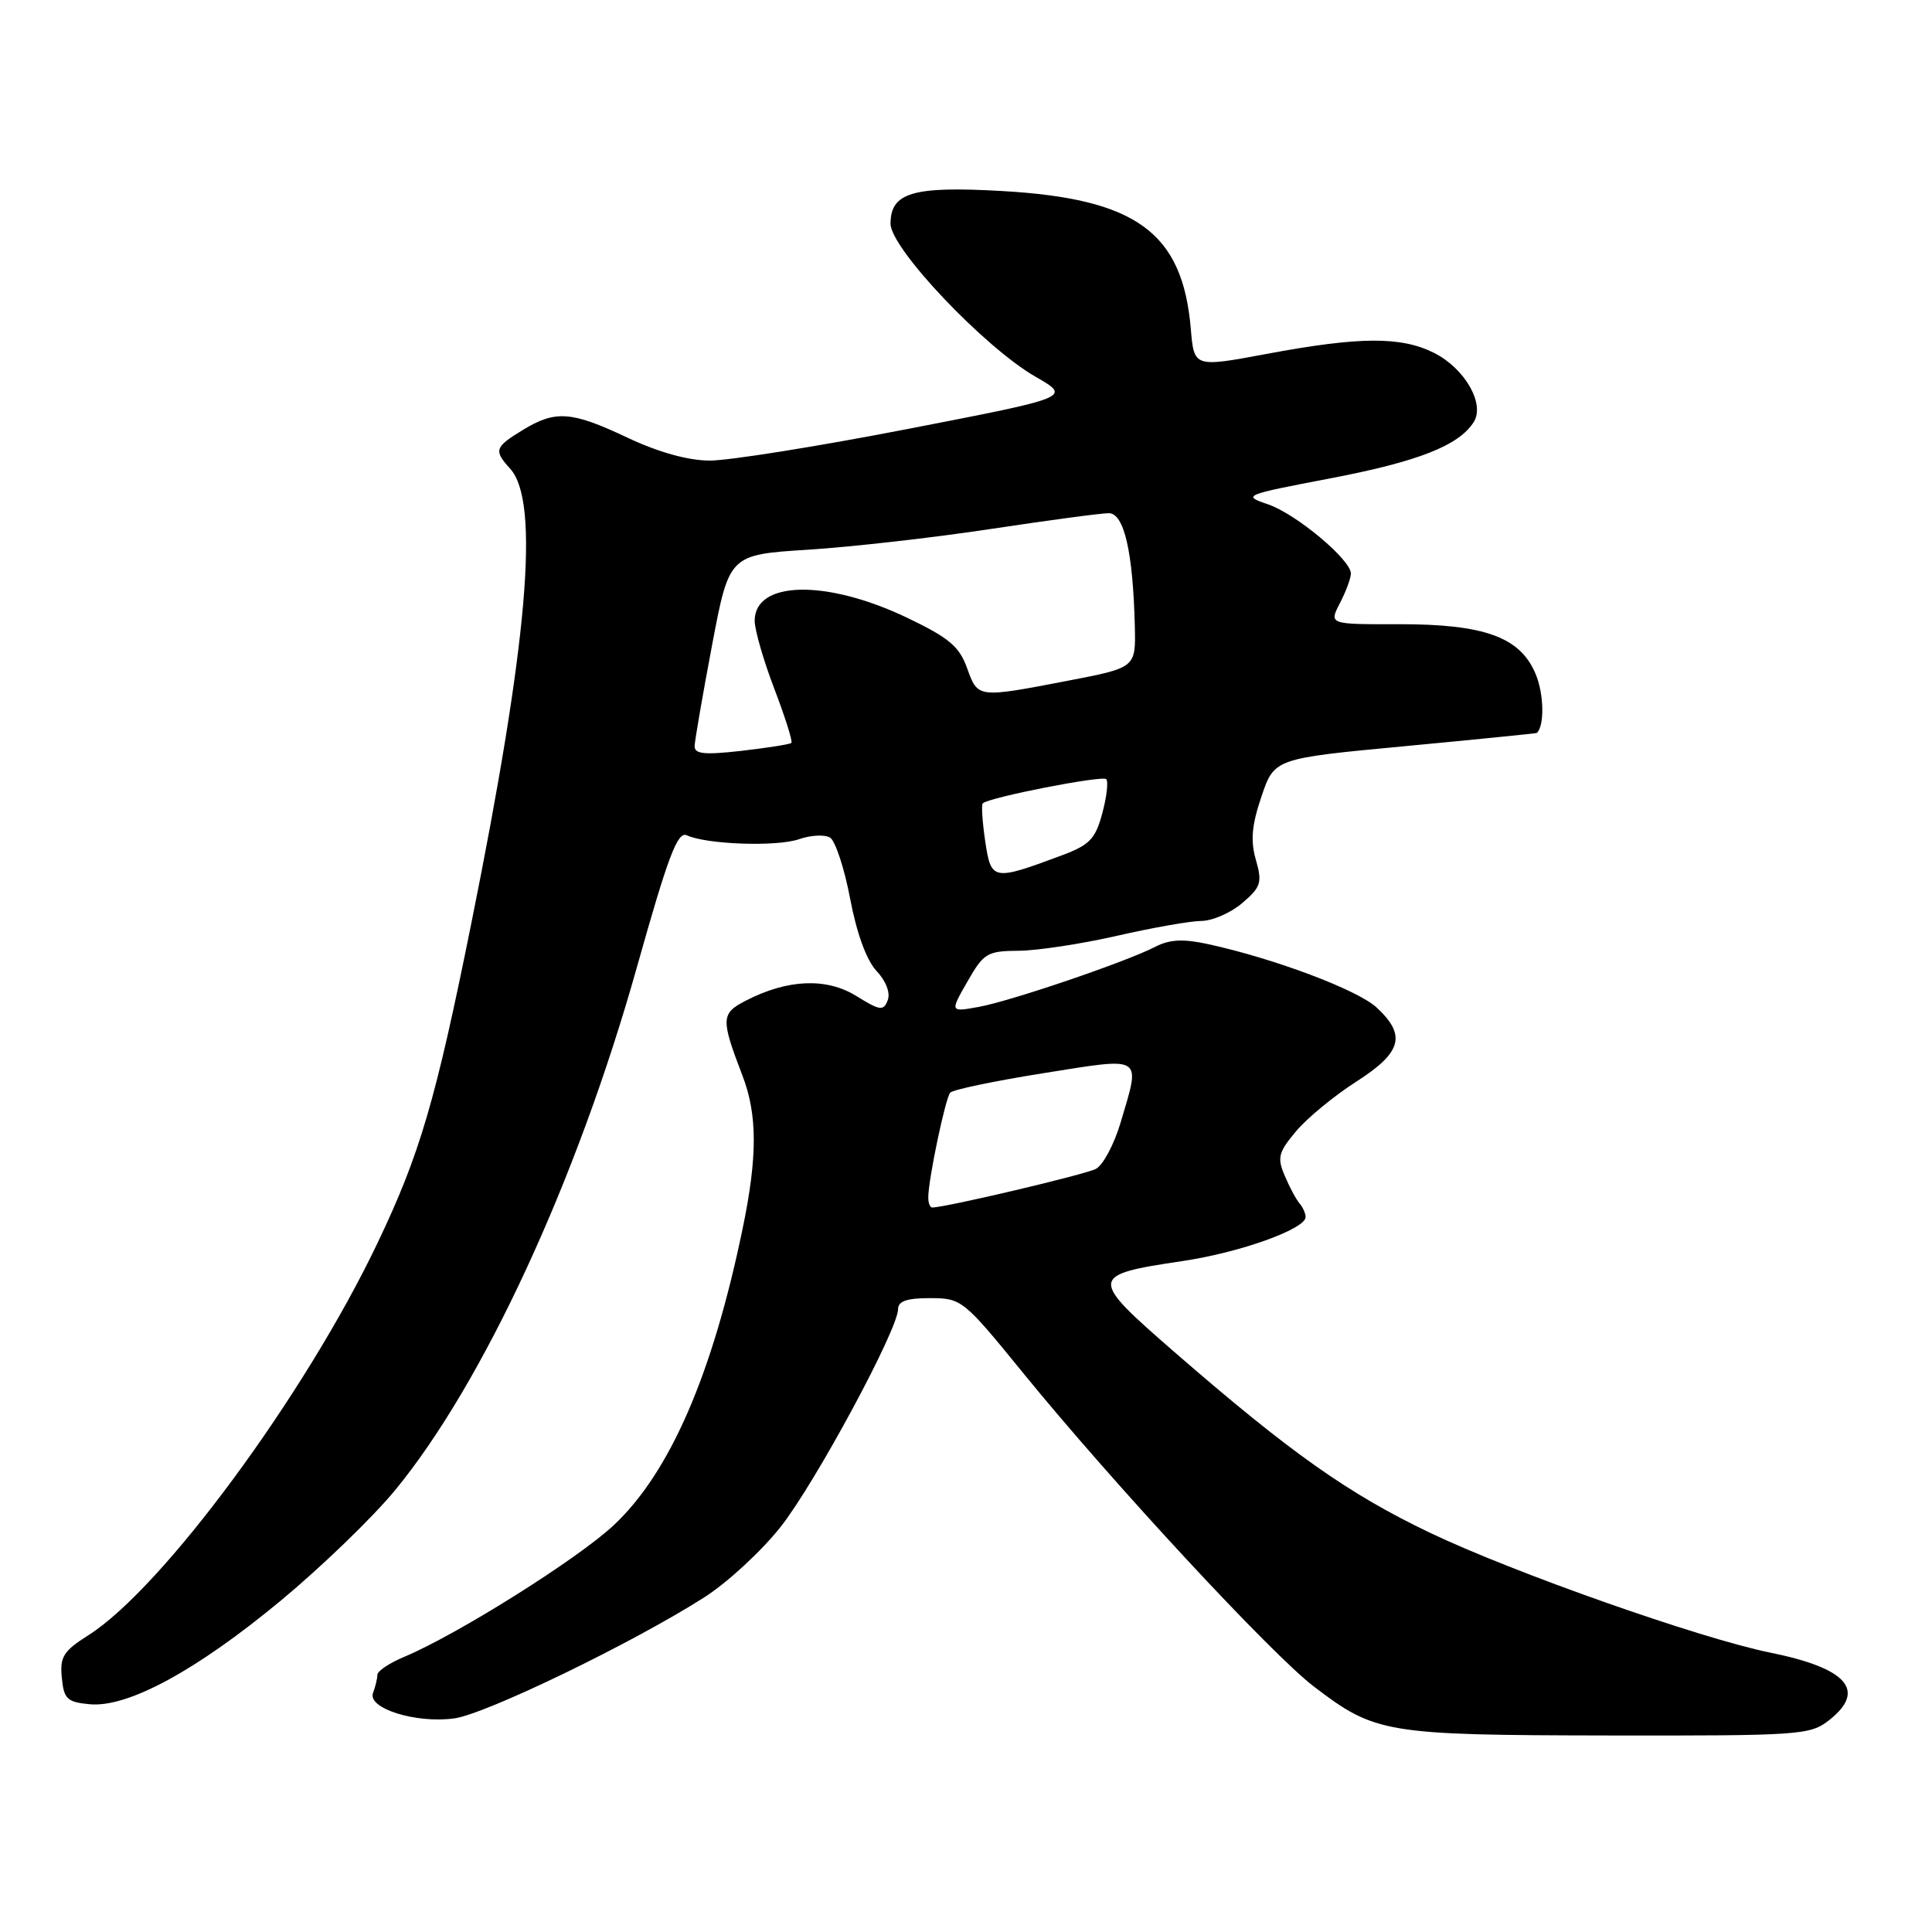 <?xml version="1.0" encoding="UTF-8" standalone="no"?>
<!DOCTYPE svg PUBLIC "-//W3C//DTD SVG 1.1//EN" "http://www.w3.org/Graphics/SVG/1.1/DTD/svg11.dtd" >
<svg xmlns="http://www.w3.org/2000/svg" xmlns:xlink="http://www.w3.org/1999/xlink" version="1.1" viewBox="0 0 256 256">
 <g >
 <path fill="currentColor"
d=" M 242.37 227.93 C 247.36 224.00 244.78 221.05 234.56 218.98 C 225.32 217.11 200.56 208.39 189.50 203.11 C 178.68 197.94 170.98 192.50 155.65 179.18 C 144.24 169.26 144.27 168.95 156.67 167.10 C 164.31 165.97 173.00 162.85 173.00 161.26 C 173.00 160.79 172.64 159.97 172.19 159.45 C 171.74 158.93 170.86 157.28 170.23 155.78 C 169.21 153.39 169.39 152.69 171.75 149.88 C 173.22 148.13 176.81 145.18 179.72 143.32 C 185.76 139.45 186.38 137.18 182.41 133.50 C 179.88 131.16 168.89 127.02 160.07 125.10 C 156.77 124.38 154.99 124.47 153.07 125.46 C 149.16 127.47 133.99 132.63 129.69 133.42 C 125.87 134.11 125.87 134.11 128.19 130.06 C 130.35 126.29 130.80 126.01 135.00 125.98 C 137.47 125.96 143.32 125.07 148.00 124.00 C 152.68 122.93 157.71 122.04 159.19 122.03 C 160.68 122.01 163.12 120.94 164.63 119.64 C 167.09 117.53 167.27 116.94 166.41 113.93 C 165.68 111.40 165.86 109.35 167.15 105.54 C 168.86 100.50 168.86 100.50 186.18 98.87 C 195.71 97.97 203.56 97.18 203.63 97.12 C 204.67 96.21 204.59 91.94 203.48 89.31 C 201.44 84.41 196.69 82.69 185.30 82.71 C 176.09 82.73 176.09 82.73 177.55 79.91 C 178.35 78.37 179.00 76.60 179.00 76.00 C 179.00 74.16 171.72 68.08 168.00 66.82 C 164.58 65.66 164.79 65.58 176.30 63.38 C 187.92 61.16 193.32 59.03 195.28 55.92 C 196.80 53.51 194.08 48.79 190.00 46.75 C 185.62 44.56 180.14 44.60 167.86 46.89 C 158.22 48.69 158.22 48.69 157.79 43.59 C 156.70 30.79 150.58 26.32 132.74 25.31 C 120.97 24.64 118.00 25.51 118.00 29.64 C 118.00 32.91 130.44 46.03 137.23 49.93 C 141.95 52.64 141.95 52.64 120.23 56.85 C 108.28 59.17 96.47 61.05 94.00 61.03 C 91.13 61.01 87.20 59.91 83.16 58.00 C 75.71 54.48 73.62 54.32 69.25 56.99 C 65.53 59.26 65.40 59.68 67.61 62.12 C 71.56 66.49 69.98 85.01 62.44 122.40 C 57.73 145.79 55.64 152.94 50.04 164.67 C 40.45 184.80 21.53 210.47 11.69 216.69 C 8.40 218.77 7.92 219.54 8.19 222.30 C 8.46 225.13 8.89 225.54 11.88 225.82 C 16.91 226.30 26.00 221.38 37.22 212.08 C 42.55 207.66 49.34 201.11 52.31 197.51 C 63.97 183.37 76.44 156.43 84.37 128.24 C 88.53 113.43 89.78 110.12 91.00 110.68 C 93.65 111.90 102.93 112.22 105.87 111.20 C 107.43 110.65 109.29 110.56 109.99 110.99 C 110.69 111.43 111.89 115.07 112.65 119.09 C 113.52 123.68 114.82 127.24 116.14 128.65 C 117.40 129.99 118.00 131.56 117.63 132.53 C 117.07 133.99 116.62 133.93 113.44 131.96 C 109.48 129.52 104.34 129.74 98.79 132.61 C 95.53 134.29 95.50 135.02 98.37 142.50 C 100.37 147.68 100.38 153.26 98.41 162.76 C 94.41 182.13 88.75 195.15 81.31 202.11 C 76.52 206.59 60.56 216.61 53.54 219.55 C 51.59 220.36 50.00 221.43 50.00 221.93 C 50.00 222.43 49.74 223.50 49.43 224.32 C 48.65 226.36 55.08 228.39 60.18 227.70 C 64.35 227.14 83.97 217.64 93.36 211.63 C 96.41 209.68 100.95 205.48 103.46 202.29 C 108.07 196.43 119.00 176.15 119.00 173.46 C 119.00 172.41 120.18 172.00 123.25 172.01 C 127.42 172.02 127.66 172.21 135.58 181.94 C 147.54 196.62 168.45 219.17 174.10 223.48 C 182.24 229.69 183.56 229.91 213.12 229.96 C 238.56 230.00 239.85 229.91 242.37 227.93 Z  M 123.00 158.67 C 123.00 156.32 125.26 145.53 125.91 144.78 C 126.25 144.39 131.81 143.23 138.27 142.20 C 151.68 140.07 151.16 139.73 148.47 148.80 C 147.62 151.64 146.16 154.38 145.22 154.88 C 143.81 155.63 125.28 160.00 123.52 160.00 C 123.23 160.00 123.00 159.40 123.00 158.67 Z  M 130.55 111.49 C 130.17 108.92 130.02 106.65 130.22 106.45 C 131.00 105.66 146.05 102.72 146.58 103.24 C 146.88 103.55 146.65 105.58 146.06 107.76 C 145.15 111.16 144.38 111.96 140.75 113.32 C 131.55 116.75 131.33 116.71 130.55 111.49 Z  M 92.04 98.85 C 92.07 98.11 93.10 92.10 94.35 85.50 C 96.62 73.50 96.62 73.50 107.06 72.84 C 112.80 72.48 123.71 71.24 131.30 70.09 C 138.90 68.94 145.93 68.00 146.92 68.00 C 148.95 68.00 150.13 73.14 150.37 82.98 C 150.50 88.47 150.50 88.47 141.50 90.20 C 129.47 92.51 129.59 92.52 128.14 88.52 C 127.11 85.65 125.73 84.50 120.19 81.85 C 109.48 76.74 100.00 76.93 100.00 82.26 C 100.00 83.47 101.17 87.53 102.61 91.29 C 104.04 95.04 105.06 98.26 104.86 98.44 C 104.66 98.63 101.69 99.09 98.25 99.49 C 93.31 100.05 92.01 99.91 92.04 98.85 Z "/>
</g>
</svg>